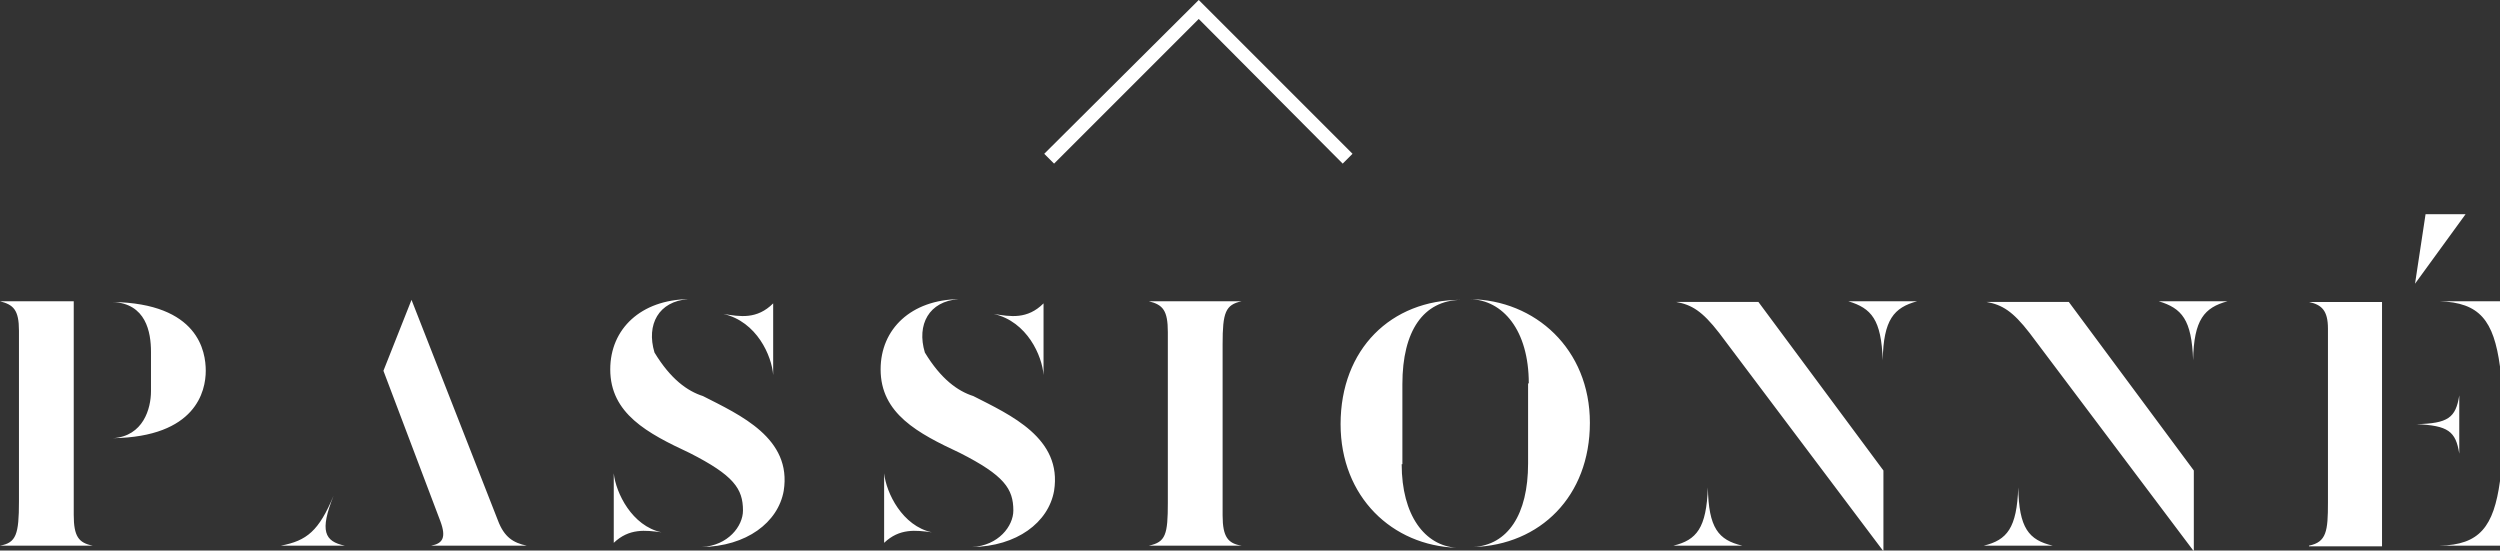 <svg version="1.1" id="Calque_1" xmlns="http://www.w3.org/2000/svg" x="0" y="0" viewBox="0 0 356 78.4" xml:space="preserve">
  <rect x="0" y="0" width="356" height="78.4" fill="#333333" stroke="none"/>
  <style>
    .st0{fill:#fff}
  </style>
  <linearGradient id="SVGID_1_" gradientUnits="userSpaceOnUse" x1="-782" y1="-501.309" x2="-782" y2="-502.309">
    <stop offset="0" stop-color="#656565"/>
    <stop offset=".618" stop-color="#1b1b1b"/>
    <stop offset=".629" stop-color="#545454"/>
    <stop offset=".983" stop-color="#3e3e3e"/>
  </linearGradient>
  <path class="st0" d="M0 77.7c2.3-.4 2.7-1.6 2.7-6.3V47.1c0-3-.8-3.7-2.7-4.2h10.5v30.4c0 3.1.7 4 2.7 4.4H0zm21.5-27.6c0-2.8-.7-6.9-5.5-7.1 12.3.2 13.3 7.1 13.3 9.8 0 2.9-1.4 9.4-13.2 9.6 4.3-.3 5.4-4.2 5.4-6.7v-5.6zM40 77.7c3.7-.7 5.4-2.1 7.5-7.1-2 5-1.3 6.5 1.6 7.1H40zm14.6-24.9 4-10.1 12.3 31.4c.9 2.4 2.2 3.2 4.1 3.6H61.4c1.6-.3 2.2-1.1 1.3-3.5l-8.1-21.4zM111.6 69.9c-.8 4.5-5.3 7.9-11.7 8 3.8-.2 5.9-3 5.9-5.2 0-3.1-1.3-5-7.6-8.2-6-2.8-11.3-5.6-11.3-11.9 0-5.8 4.4-9.9 11.1-10-4.2.3-6 3.6-4.8 7.6 2.3 3.8 4.7 5.5 6.9 6.2 5.3 2.7 12.7 6 11.5 13.5zm-24.2-2.5c.3 2.8 2.6 7.5 6.8 8.4-2.3-.3-4.6-.6-6.8 1.5v-9.9zm22.7-14c-.2-2.7-2.3-7.6-7.1-8.7 2.4.4 4.8.8 7.1-1.5v10.2zM150.1 69.9c-.8 4.5-5.3 7.9-11.7 8 3.8-.2 5.9-3 5.9-5.2 0-3.1-1.3-5-7.6-8.2-6-2.8-11.3-5.6-11.3-11.9 0-5.8 4.4-9.9 11.1-10-4.2.3-6 3.6-4.8 7.6 2.3 3.8 4.7 5.5 6.9 6.2 5.3 2.7 12.7 6 11.5 13.5zm-24.2-2.5c.3 2.8 2.6 7.5 6.8 8.4-2.3-.3-4.6-.6-6.8 1.5v-9.9zm22.7-14c-.2-2.7-2.3-7.6-7.1-8.7 2.4.4 4.8.8 7.1-1.5v10.2zM163.6 77.7c2.4-.5 2.7-1.6 2.7-6.1V47.3c0-3.1-.7-3.9-2.7-4.4h13.2c-2.3.5-2.7 1.6-2.7 6.1v24.4c0 3.1.8 4 2.7 4.3h-13.2zM199.6 66.1c0 7.3 3.3 11.6 7.8 11.9-9.1-.3-16.5-7.2-16.5-17.6 0-10.7 7.2-17.7 17.1-17.7-5.3.1-8.3 4.4-8.3 12v11.4zm7.8 11.9h.3-.3zm10.3-23.4c0-7.6-3.7-11.9-8.4-12 9.3.1 17.1 7.1 17.1 17.6 0 10.5-7.1 17.4-16.6 17.7 4.9-.3 7.8-4.6 7.8-11.9V54.6zM209.8 78h-.3.3zM238.3 77.7c3.3-.8 4.7-2.5 4.9-8.3.1 5.8 1.5 7.5 4.9 8.3h-9.8zm6.5-30.3c-2.4-3.1-3.9-4-6.1-4.4h11.7l17.8 24v11.5l-23.4-31.1zm28.2-4.5c-3.3.9-4.8 2.6-4.9 8.4-.2-5.8-1.6-7.4-4.9-8.4h9.8zM282.5 77.7c3.3-.8 4.7-2.5 4.9-8.3.1 5.8 1.5 7.5 4.9 8.3h-9.8zm6.5-30.3c-2.4-3.1-3.9-4-6.1-4.4h11.7l17.8 24v11.5L289 47.4zm28.2-4.5c-3.3.9-4.8 2.6-4.9 8.4-.2-5.8-1.6-7.4-4.9-8.4h9.8zM328.8 77.7c2.5-.5 2.7-2.1 2.7-6.1V46.8c0-2.6-.9-3.4-2.7-3.8h10.4v34.8h-10.4zm16.6-47.2h5.7l-7.2 9.9 1.5-9.9zm4.8 34.1c-.5-3.2-1.6-4-6.1-4.2 4.5-.1 5.6-.9 6.1-4.1v8.3zm-2.8 13.1c5.7-.1 7.7-2.7 8.6-9.2v9.2h-8.6zm8.6-34.8v9.3c-.9-6.6-2.9-9.1-8.6-9.3h8.6zM191.2 23.3 170.7 2.7l-20.6 20.6-1.4-1.4 22-21.9 21.9 21.9z"/>
</svg>
